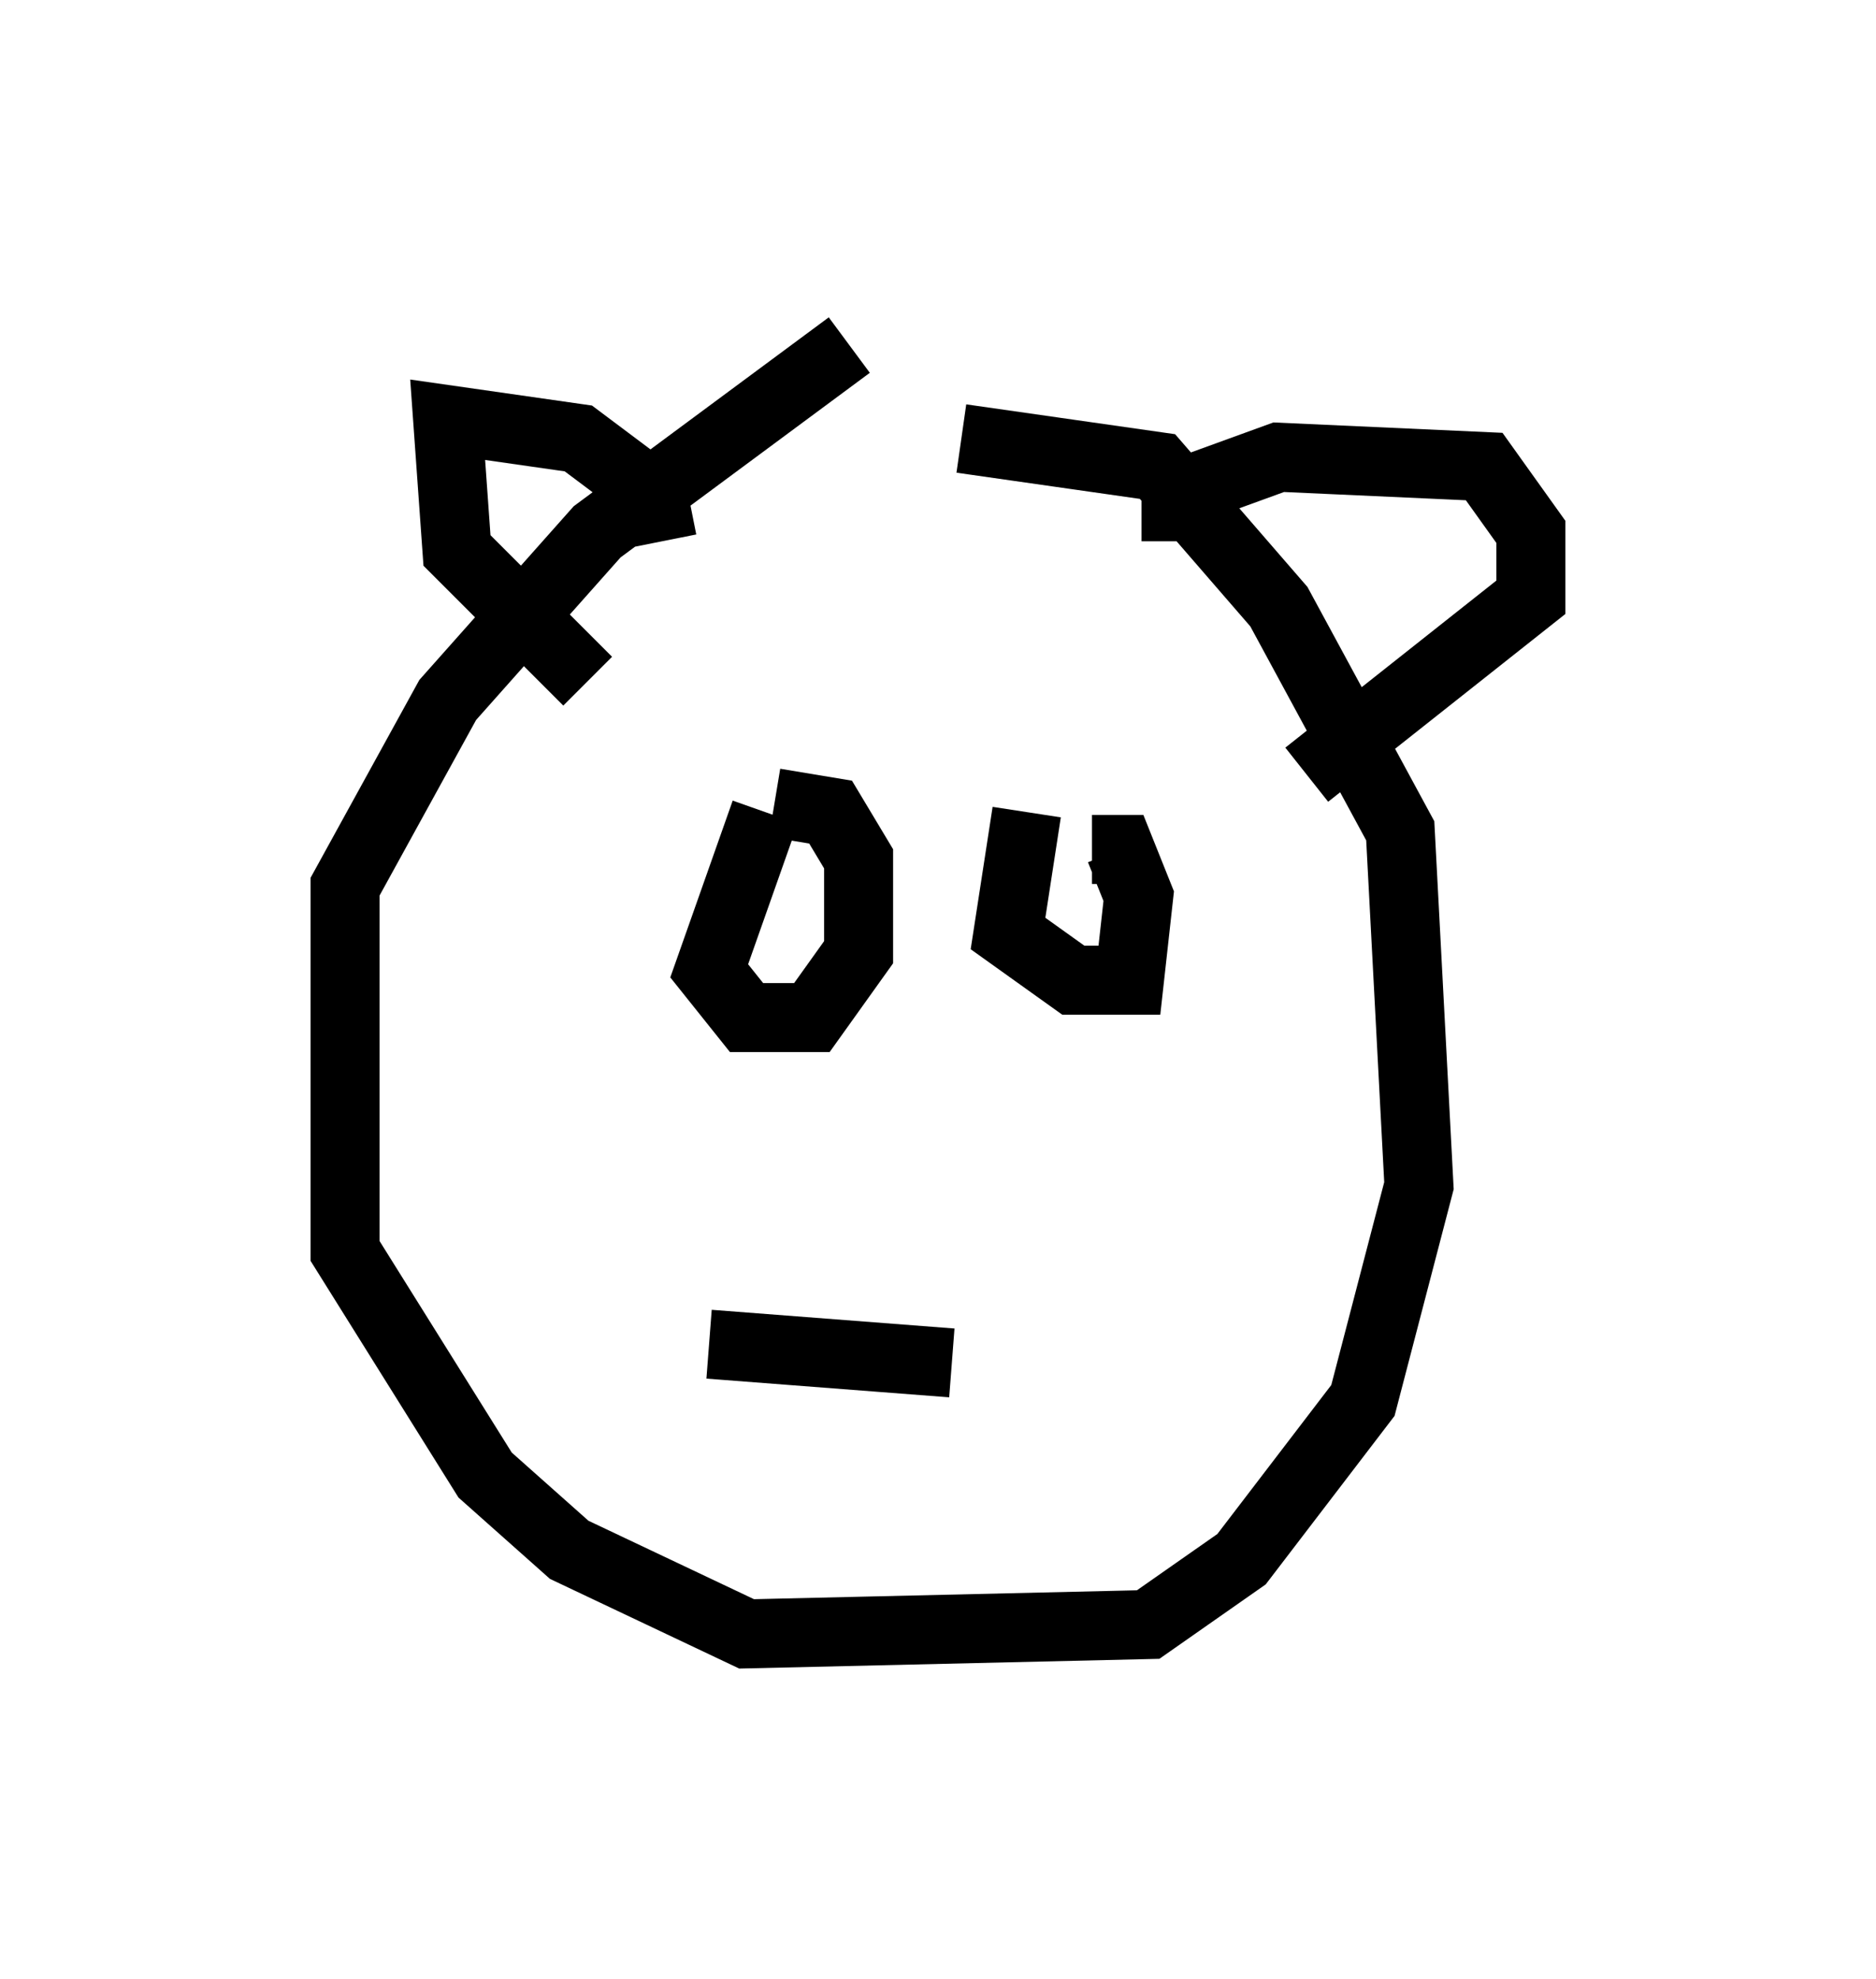 <?xml version="1.0" encoding="utf-8" ?>
<svg baseProfile="full" height="28.674" version="1.1" width="27.185" xmlns="http://www.w3.org/2000/svg" xmlns:ev="http://www.w3.org/2001/xml-events" xmlns:xlink="http://www.w3.org/1999/xlink"><defs /><rect fill="white" height="28.674" width="27.185" x="0" y="0" /><path d="M14.607, 5.271 m-2.3, -0.271 l-3.654, 2.706 -2.165, 2.436 l-1.488, 2.706 0.0, 5.277 l2.03, 3.248 1.218, 1.083 l2.571, 1.218 5.819, -0.135 l1.353, -0.947 1.759, -2.3 l0.812, -3.112 -0.271, -5.142 l-1.759, -3.248 -1.759, -2.03 l-2.842, -0.406 m-2.842, 5.413 l-0.812, 2.3 0.541, 0.677 l0.947, 0.0 0.677, -0.947 l0.0, -1.353 -0.406, -0.677 l-0.812, -0.135 m3.654, 0.135 l-0.271, 1.759 0.947, 0.677 l0.812, 0.0 0.135, -1.218 l-0.271, -0.677 -0.406, 0.0 m1.218, -4.465 l0.0, -0.677 1.488, -0.541 l2.977, 0.135 0.677, 0.947 l0.0, 0.947 -3.248, 2.571 m-9.337, -3.383 l-0.135, -0.677 -1.083, -0.812 l-1.894, -0.271 0.135, 1.894 l1.894, 1.894 m1.759, 9.607 l3.518, 0.271 " fill="none" stroke="black" stroke-width="1" /></svg>